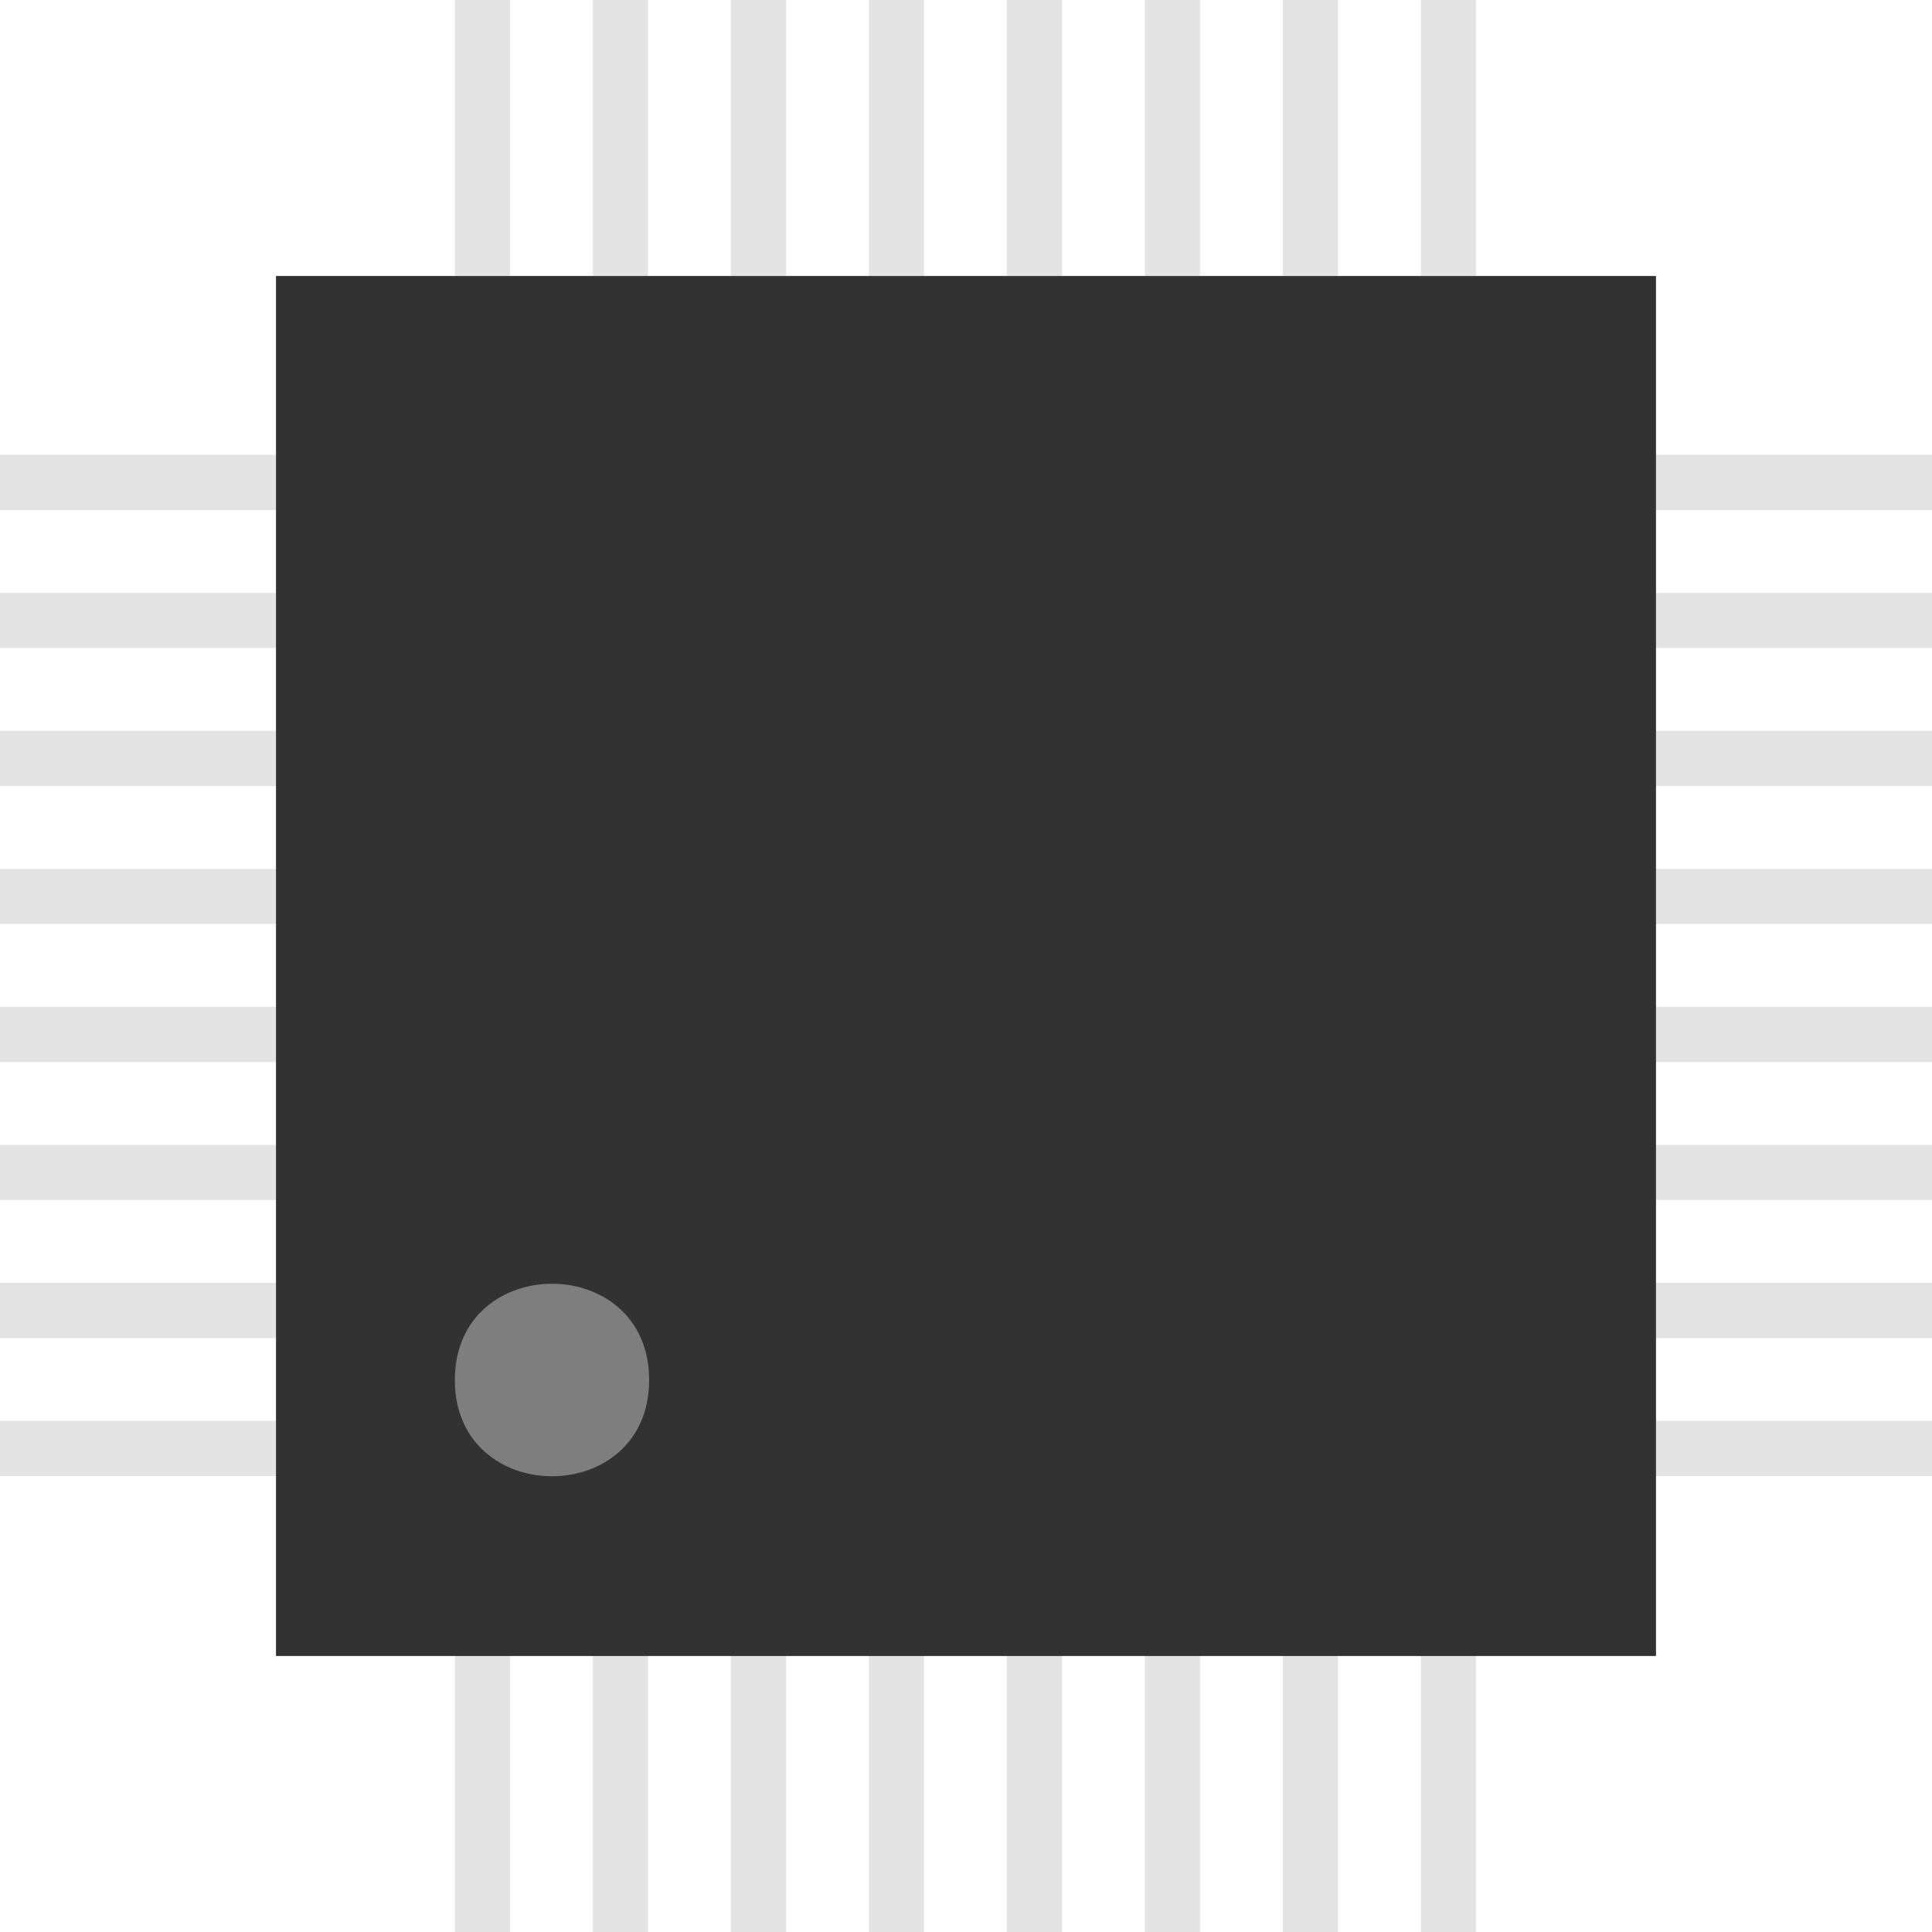 <?xml version="1.0" encoding="UTF-8"?>
<svg xmlns="http://www.w3.org/2000/svg" xmlns:xlink="http://www.w3.org/1999/xlink" width="7mm" height="7mm" viewBox="0 0 7 7" version="1.1">
<g id="surface196">
<path style=" stroke:none;fill-rule:nonzero;fill:rgb(89.453%,89.453%,89.453%);fill-opacity:1;" d="M 1.648 0 L 1.848 0 L 1.848 7 L 1.648 7 Z M 1.648 0 "/>
<path style=" stroke:none;fill-rule:nonzero;fill:rgb(89.453%,89.453%,89.453%);fill-opacity:1;" d="M 2.148 0 L 2.348 0 L 2.348 7 L 2.148 7 Z M 2.148 0 "/>
<path style=" stroke:none;fill-rule:nonzero;fill:rgb(89.453%,89.453%,89.453%);fill-opacity:1;" d="M 2.648 0 L 2.848 0 L 2.848 7 L 2.648 7 Z M 2.648 0 "/>
<path style=" stroke:none;fill-rule:nonzero;fill:rgb(89.453%,89.453%,89.453%);fill-opacity:1;" d="M 3.148 0 L 3.348 0 L 3.348 7 L 3.148 7 Z M 3.148 0 "/>
<path style=" stroke:none;fill-rule:nonzero;fill:rgb(89.453%,89.453%,89.453%);fill-opacity:1;" d="M 3.648 0 L 3.848 0 L 3.848 7 L 3.648 7 Z M 3.648 0 "/>
<path style=" stroke:none;fill-rule:nonzero;fill:rgb(89.453%,89.453%,89.453%);fill-opacity:1;" d="M 4.148 0 L 4.348 0 L 4.348 7 L 4.148 7 Z M 4.148 0 "/>
<path style=" stroke:none;fill-rule:nonzero;fill:rgb(89.453%,89.453%,89.453%);fill-opacity:1;" d="M 4.648 0 L 4.848 0 L 4.848 7 L 4.648 7 Z M 4.648 0 "/>
<path style=" stroke:none;fill-rule:nonzero;fill:rgb(89.453%,89.453%,89.453%);fill-opacity:1;" d="M 5.148 0 L 5.348 0 L 5.348 7 L 5.148 7 Z M 5.148 0 "/>
<path style=" stroke:none;fill-rule:nonzero;fill:rgb(89.453%,89.453%,89.453%);fill-opacity:1;" d="M 7 1.648 L 7 1.848 L 0 1.848 L 0 1.648 Z M 7 1.648 "/>
<path style=" stroke:none;fill-rule:nonzero;fill:rgb(89.453%,89.453%,89.453%);fill-opacity:1;" d="M 7 2.148 L 7 2.348 L 0 2.348 L 0 2.148 Z M 7 2.148 "/>
<path style=" stroke:none;fill-rule:nonzero;fill:rgb(89.453%,89.453%,89.453%);fill-opacity:1;" d="M 7 2.648 L 7 2.848 L 0 2.848 L 0 2.648 Z M 7 2.648 "/>
<path style=" stroke:none;fill-rule:nonzero;fill:rgb(89.453%,89.453%,89.453%);fill-opacity:1;" d="M 7 3.148 L 7 3.348 L 0 3.348 L 0 3.148 Z M 7 3.148 "/>
<path style=" stroke:none;fill-rule:nonzero;fill:rgb(89.453%,89.453%,89.453%);fill-opacity:1;" d="M 7 3.648 L 7 3.848 L 0 3.848 L 0 3.648 Z M 7 3.648 "/>
<path style=" stroke:none;fill-rule:nonzero;fill:rgb(89.453%,89.453%,89.453%);fill-opacity:1;" d="M 7 4.148 L 7 4.348 L 0 4.348 L 0 4.148 Z M 7 4.148 "/>
<path style=" stroke:none;fill-rule:nonzero;fill:rgb(89.453%,89.453%,89.453%);fill-opacity:1;" d="M 7 4.648 L 7 4.848 L 0 4.848 L 0 4.648 Z M 7 4.648 "/>
<path style=" stroke:none;fill-rule:nonzero;fill:rgb(89.453%,89.453%,89.453%);fill-opacity:1;" d="M 7 5.148 L 7 5.348 L 0 5.348 L 0 5.148 Z M 7 5.148 "/>
<path style=" stroke:none;fill-rule:nonzero;fill:rgb(19.531%,19.531%,19.531%);fill-opacity:1;" d="M 1 1 L 6 1 L 6 6 L 1 6 Z M 1 1 "/>
<path style=" stroke:none;fill-rule:nonzero;fill:rgb(49.609%,49.609%,49.609%);fill-opacity:1;" d="M 2.352 5 C 2.352 5.465 1.648 5.465 1.648 5 C 1.648 4.535 2.352 4.535 2.352 5 "/>
</g>
</svg>

